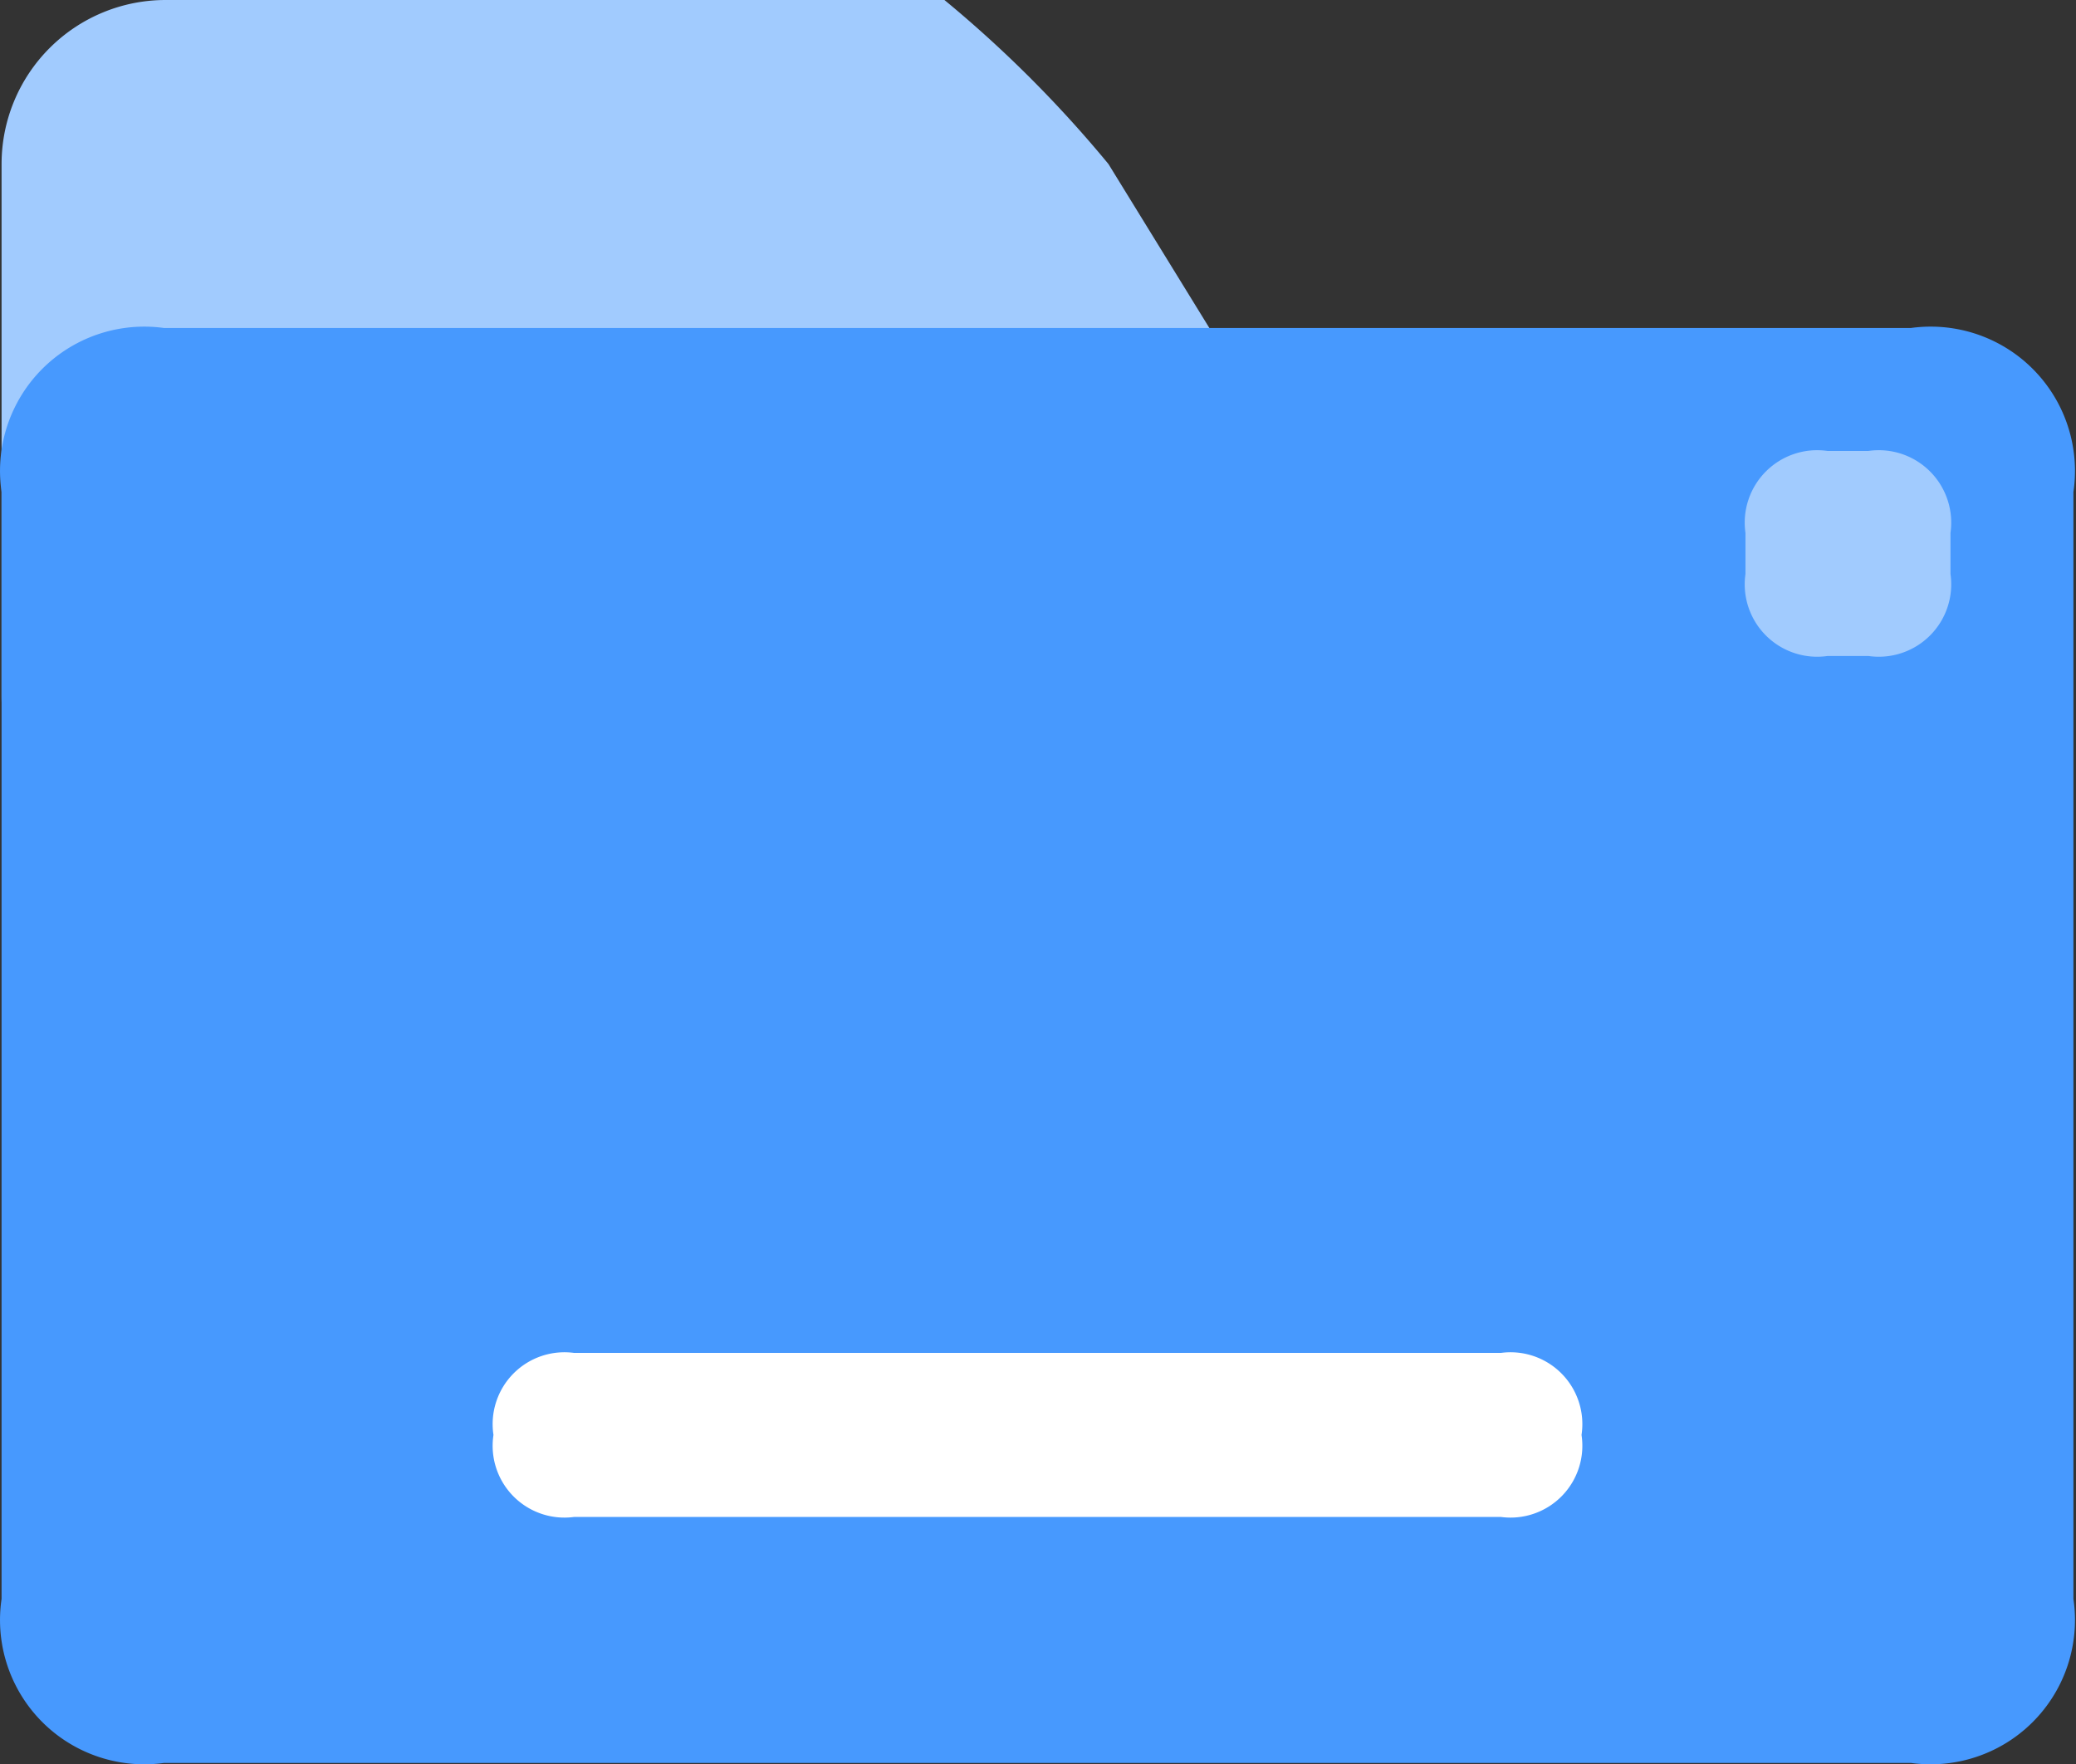 <?xml version="1.0" standalone="no"?><!DOCTYPE svg PUBLIC "-//W3C//DTD SVG 1.1//EN" "http://www.w3.org/Graphics/SVG/1.1/DTD/svg11.dtd"><svg t="1627366517779" class="icon" viewBox="0 0 1205 1024" version="1.1" xmlns="http://www.w3.org/2000/svg" p-id="5584" xmlns:xlink="http://www.w3.org/1999/xlink" width="235.352" height="200"><rect x="0" y="0" width="1205" height="1024" fill="#333333" stroke="none"/><defs><style type="text/css">@font-face { font-family: feedback-iconfont; src: url("//at.alicdn.com/t/font_1031158_1uhr8ri0pk5.eot?#iefix") format("embedded-opentype"), url("//at.alicdn.com/t/font_1031158_1uhr8ri0pk5.woff2") format("woff2"), url("//at.alicdn.com/t/font_1031158_1uhr8ri0pk5.woff") format("woff"), url("//at.alicdn.com/t/font_1031158_1uhr8ri0pk5.ttf") format("truetype"), url("//at.alicdn.com/t/font_1031158_1uhr8ri0pk5.svg#iconfont") format("svg"); }
</style></defs><path d="M96.119 0h452.072a702.561 702.561 0 0 1 95.205 95.205l190.409 309.315a95.205 95.205 0 0 1-95.205 95.205H96.119a95.205 95.205 0 0 1-95.205-95.205V95.205A95.205 95.205 0 0 1 96.119 0z" fill="#A1CBFE" p-id="5585"></path><path d="M95.217 190.359h1013.93A83.73 83.73 0 0 1 1203.5 285.564v642.381a83.73 83.73 0 0 1-94.303 95.205H95.217A83.73 83.73 0 0 1 0.914 927.945V285.564a83.73 83.73 0 0 1 94.303-95.205z" fill="#4799FE" p-id="5586"></path><path d="M333.229 785.188h537.957a41.69 41.69 0 0 1 46.801 47.602 41.69 41.69 0 0 1-46.801 47.602H333.229a41.69 41.69 0 0 1-46.801-47.602 41.69 41.69 0 0 1 46.801-47.602z" fill="#FFFFFF" p-id="5587"></path><path d="M1060.743 261.713h23.801a42.04 42.04 0 0 1 47.602 47.602v23.801a42.04 42.04 0 0 1-47.602 47.602h-23.801a42.04 42.04 0 0 1-47.602-47.602v-23.801a42.04 42.04 0 0 1 47.602-47.602z" fill="#A1CBFE" p-id="5588"></path></svg>